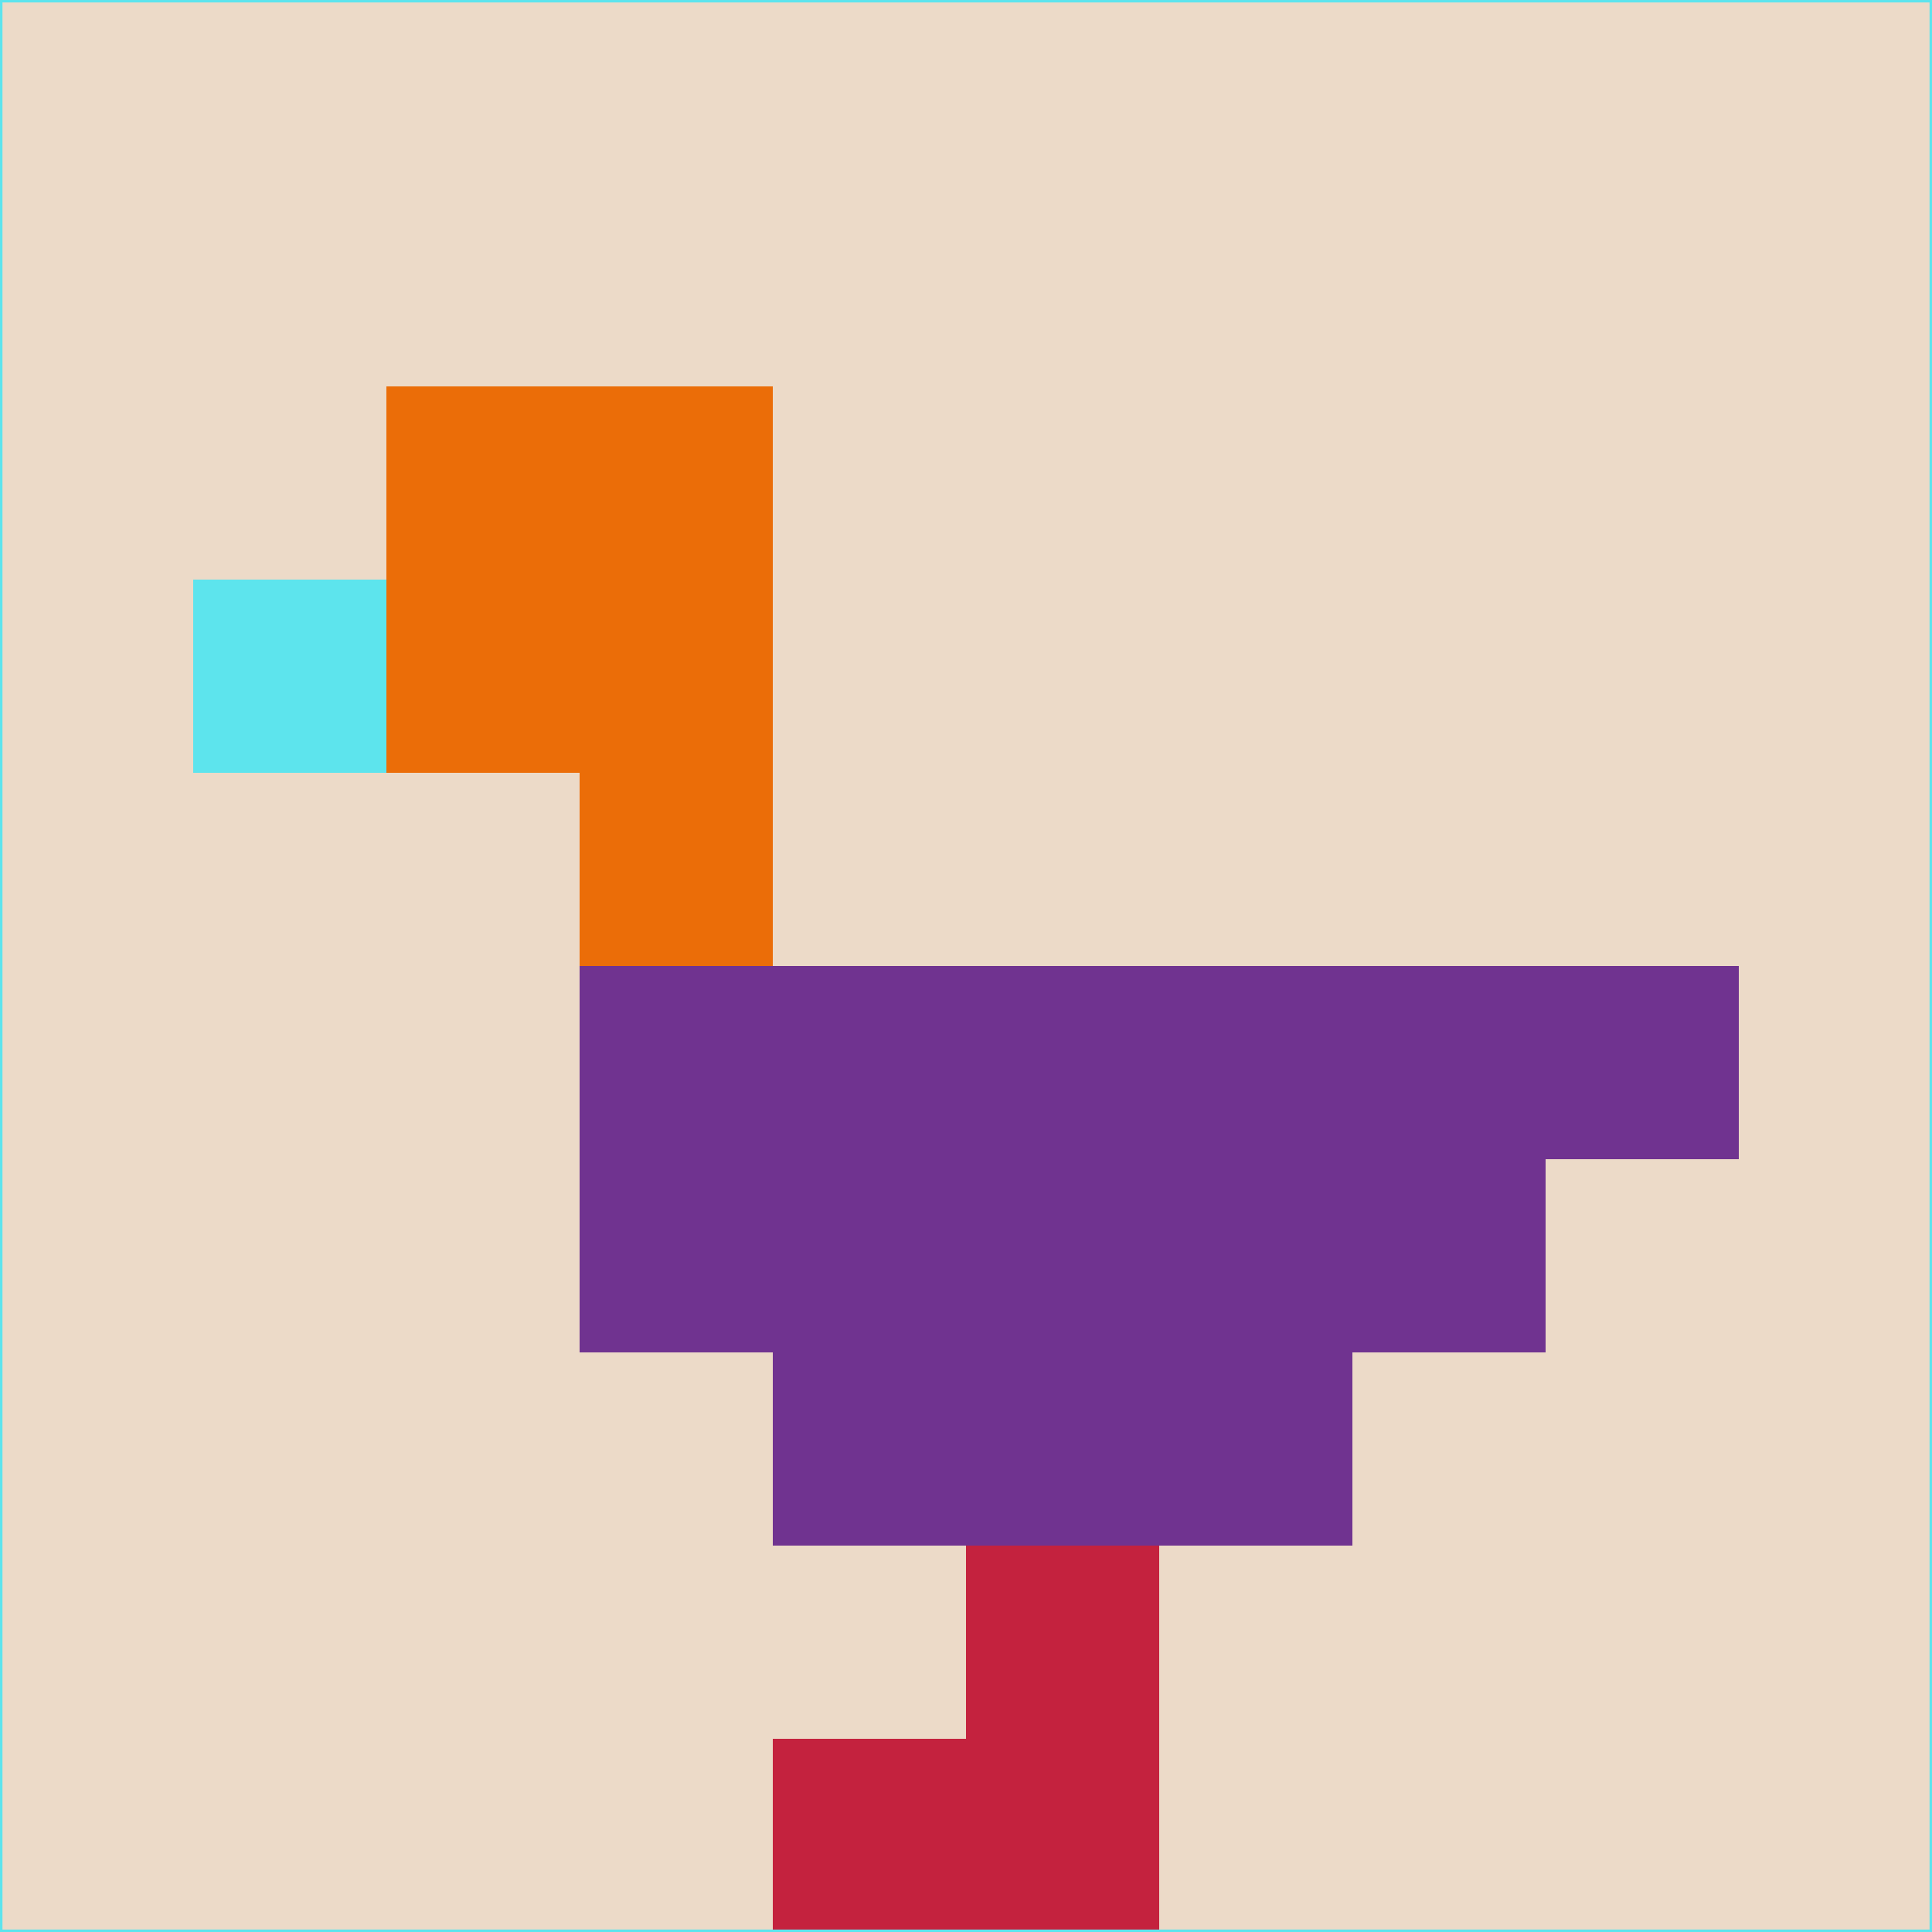 <svg xmlns="http://www.w3.org/2000/svg" version="1.1" width="785" height="785">
  <title>'goose-pfp-694263' by Dmitri Cherniak (Cyberpunk Edition)</title>
  <desc>
    seed=813451
    backgroundColor=#ecdac8
    padding=20
    innerPadding=0
    timeout=500
    dimension=1
    border=false
    Save=function(){return n.handleSave()}
    frame=12

    Rendered at 2024-09-15T22:37:00.580Z
    Generated in 1ms
    Modified for Cyberpunk theme with new color scheme
  </desc>
  <defs/>
  <rect width="100%" height="100%" fill="#ecdac8"/>
  <g>
    <g id="0-0">
      <rect x="0" y="0" height="785" width="785" fill="#ecdac8"/>
      <g>
        <!-- Neon blue -->
        <rect id="0-0-2-2-2-2" x="157" y="157" width="157" height="157" fill="#eb6d08"/>
        <rect id="0-0-3-2-1-4" x="235.5" y="157" width="78.5" height="314" fill="#eb6d08"/>
        <!-- Electric purple -->
        <rect id="0-0-4-5-5-1" x="314" y="392.5" width="392.5" height="78.5" fill="#703390"/>
        <rect id="0-0-3-5-5-2" x="235.5" y="392.5" width="392.5" height="157" fill="#703390"/>
        <rect id="0-0-4-5-3-3" x="314" y="392.5" width="235.5" height="235.5" fill="#703390"/>
        <!-- Neon pink -->
        <rect id="0-0-1-3-1-1" x="78.5" y="235.5" width="78.5" height="78.5" fill="#5de4ed"/>
        <!-- Cyber yellow -->
        <rect id="0-0-5-8-1-2" x="392.5" y="628" width="78.5" height="157" fill="#c4223e"/>
        <rect id="0-0-4-9-2-1" x="314" y="706.5" width="157" height="78.5" fill="#c4223e"/>
      </g>
      <rect x="0" y="0" stroke="#5de4ed" stroke-width="2" height="785" width="785" fill="none"/>
    </g>
  </g>
  <script xmlns=""/>
</svg>
